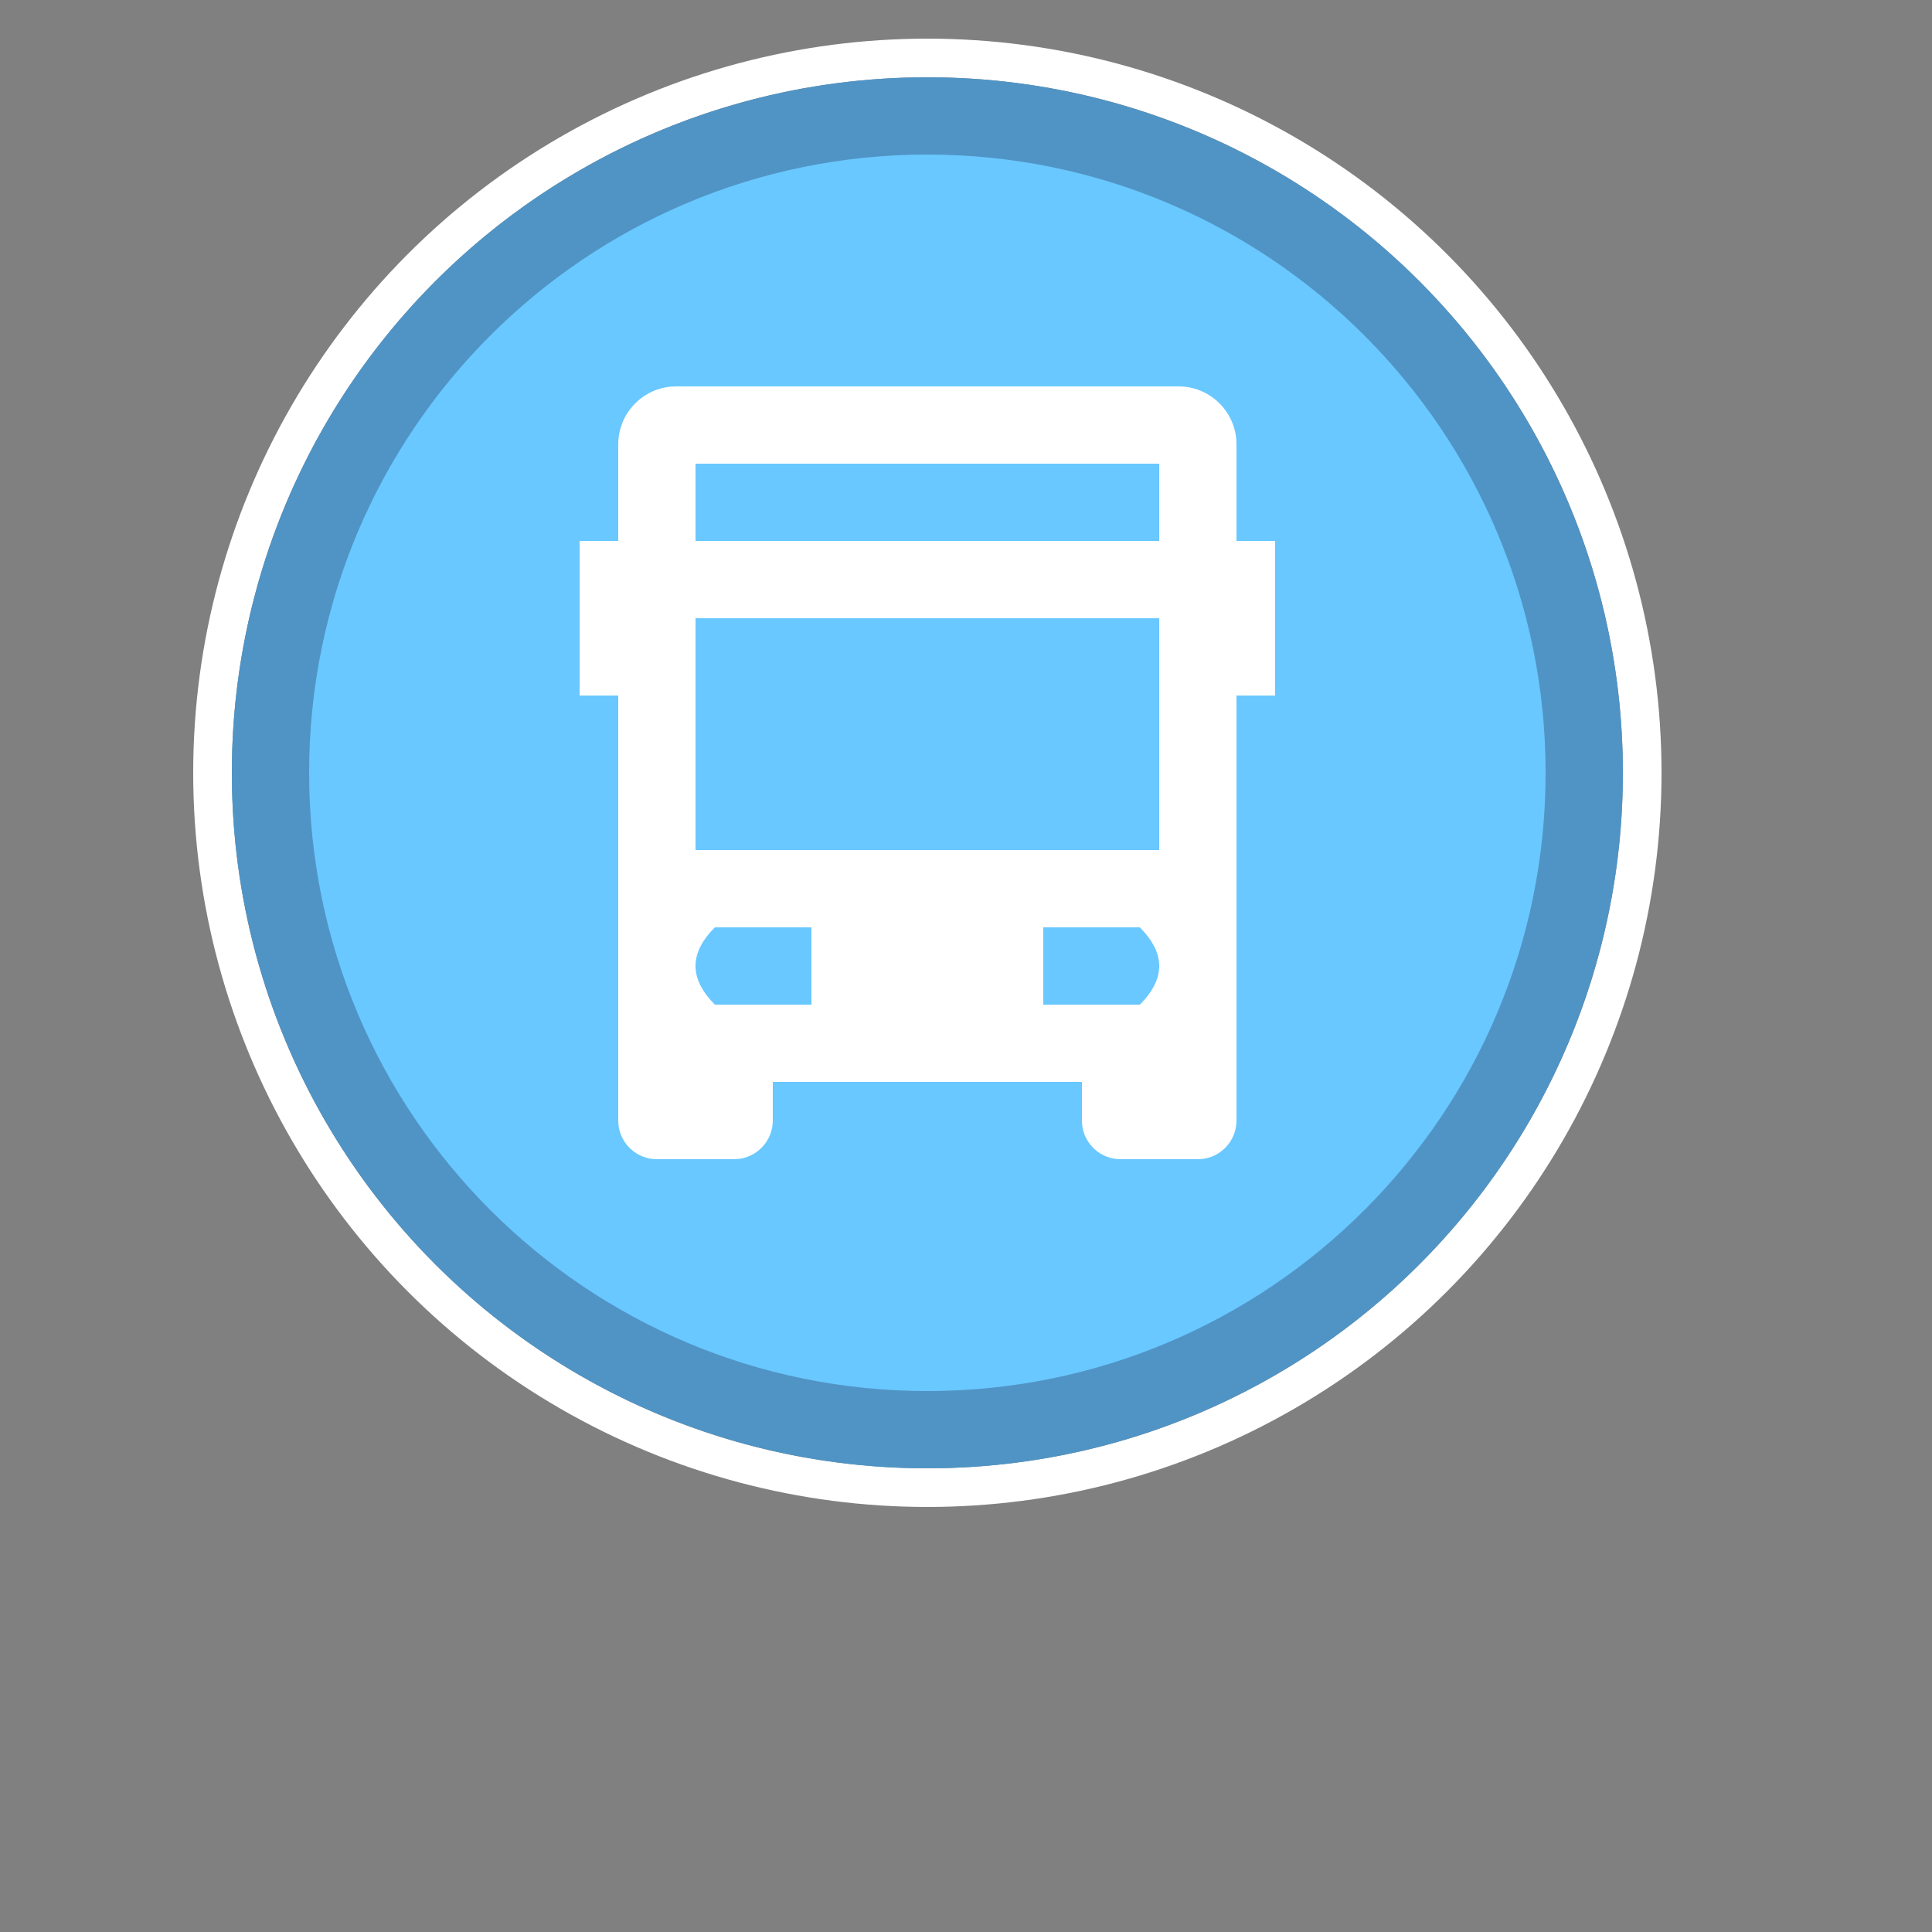 <svg xmlns="http://www.w3.org/2000/svg" width="25" height="25" viewBox="0 0 25 25">
  <rect x="0" y="0" width="25" height="25" fill="#808080" stroke="none"/>
  <g fill="none" fill-rule="evenodd" transform="translate(-5 -23)">
    <g transform="translate(8 24)">
      <circle cx="9" cy="9" r="9.25" stroke="#FFF" stroke-width=".5"/>
      <circle cx="9" cy="9" r="9" fill="#69C8FF"/>
      <path fill="#233459" fill-opacity=".35" fill-rule="nonzero" d="M9,0 C13.971,0 18,4.029 18,9 C18,13.971 13.971,18 9,18 C4.029,18 0,13.971 0,9 C0,4.029 4.029,0 9,0 Z M9,1 C4.582,1 1,4.582 1,9 C1,13.418 4.582,17 9,17 C13.418,17 17,13.418 17,9 C17,4.582 13.418,1 9,1 Z"/>
    </g>
    <g transform="translate(11 27)">
      <rect width="12" height="12"/>
      <path fill="#FFF" d="M9.25,1 C9.64,1 9.96,1.298 9.997,1.678 L10,1.75 L10,3 L10.5,3 L10.5,5 L10,5 L10,10.5 C10,10.756 9.807,10.968 9.558,10.997 L9.5,11 L8.5,11 C8.244,11 8.032,10.807 8.003,10.558 L8,10.5 L8,10 L4,10 L4,10.498 C4,10.756 3.806,10.968 3.557,10.997 L3.498,11 L2.5,11 C2.244,11 2.032,10.807 2.003,10.558 L2,10.5 L2,5 L1.5,5 L1.5,3 L2,3 L2,1.75 C2,1.36 2.298,1.04 2.678,1.003 L2.75,1 L9.25,1 Z M4.5,8 L3.25,8 C2.936,8.314 2.918,8.627 3.195,8.941 L3.25,9 L4.5,9 L4.5,8 Z M8.75,8 L7.5,8 L7.5,9 L8.75,9 C9.064,8.686 9.082,8.373 8.805,8.059 L8.75,8 Z M9,4 L3,4 L3,7 L9,7 L9,4 Z M9,2 L3,2 L3,3 L9,3 L9,2 Z"/>
    </g>
  </g>
</svg>
